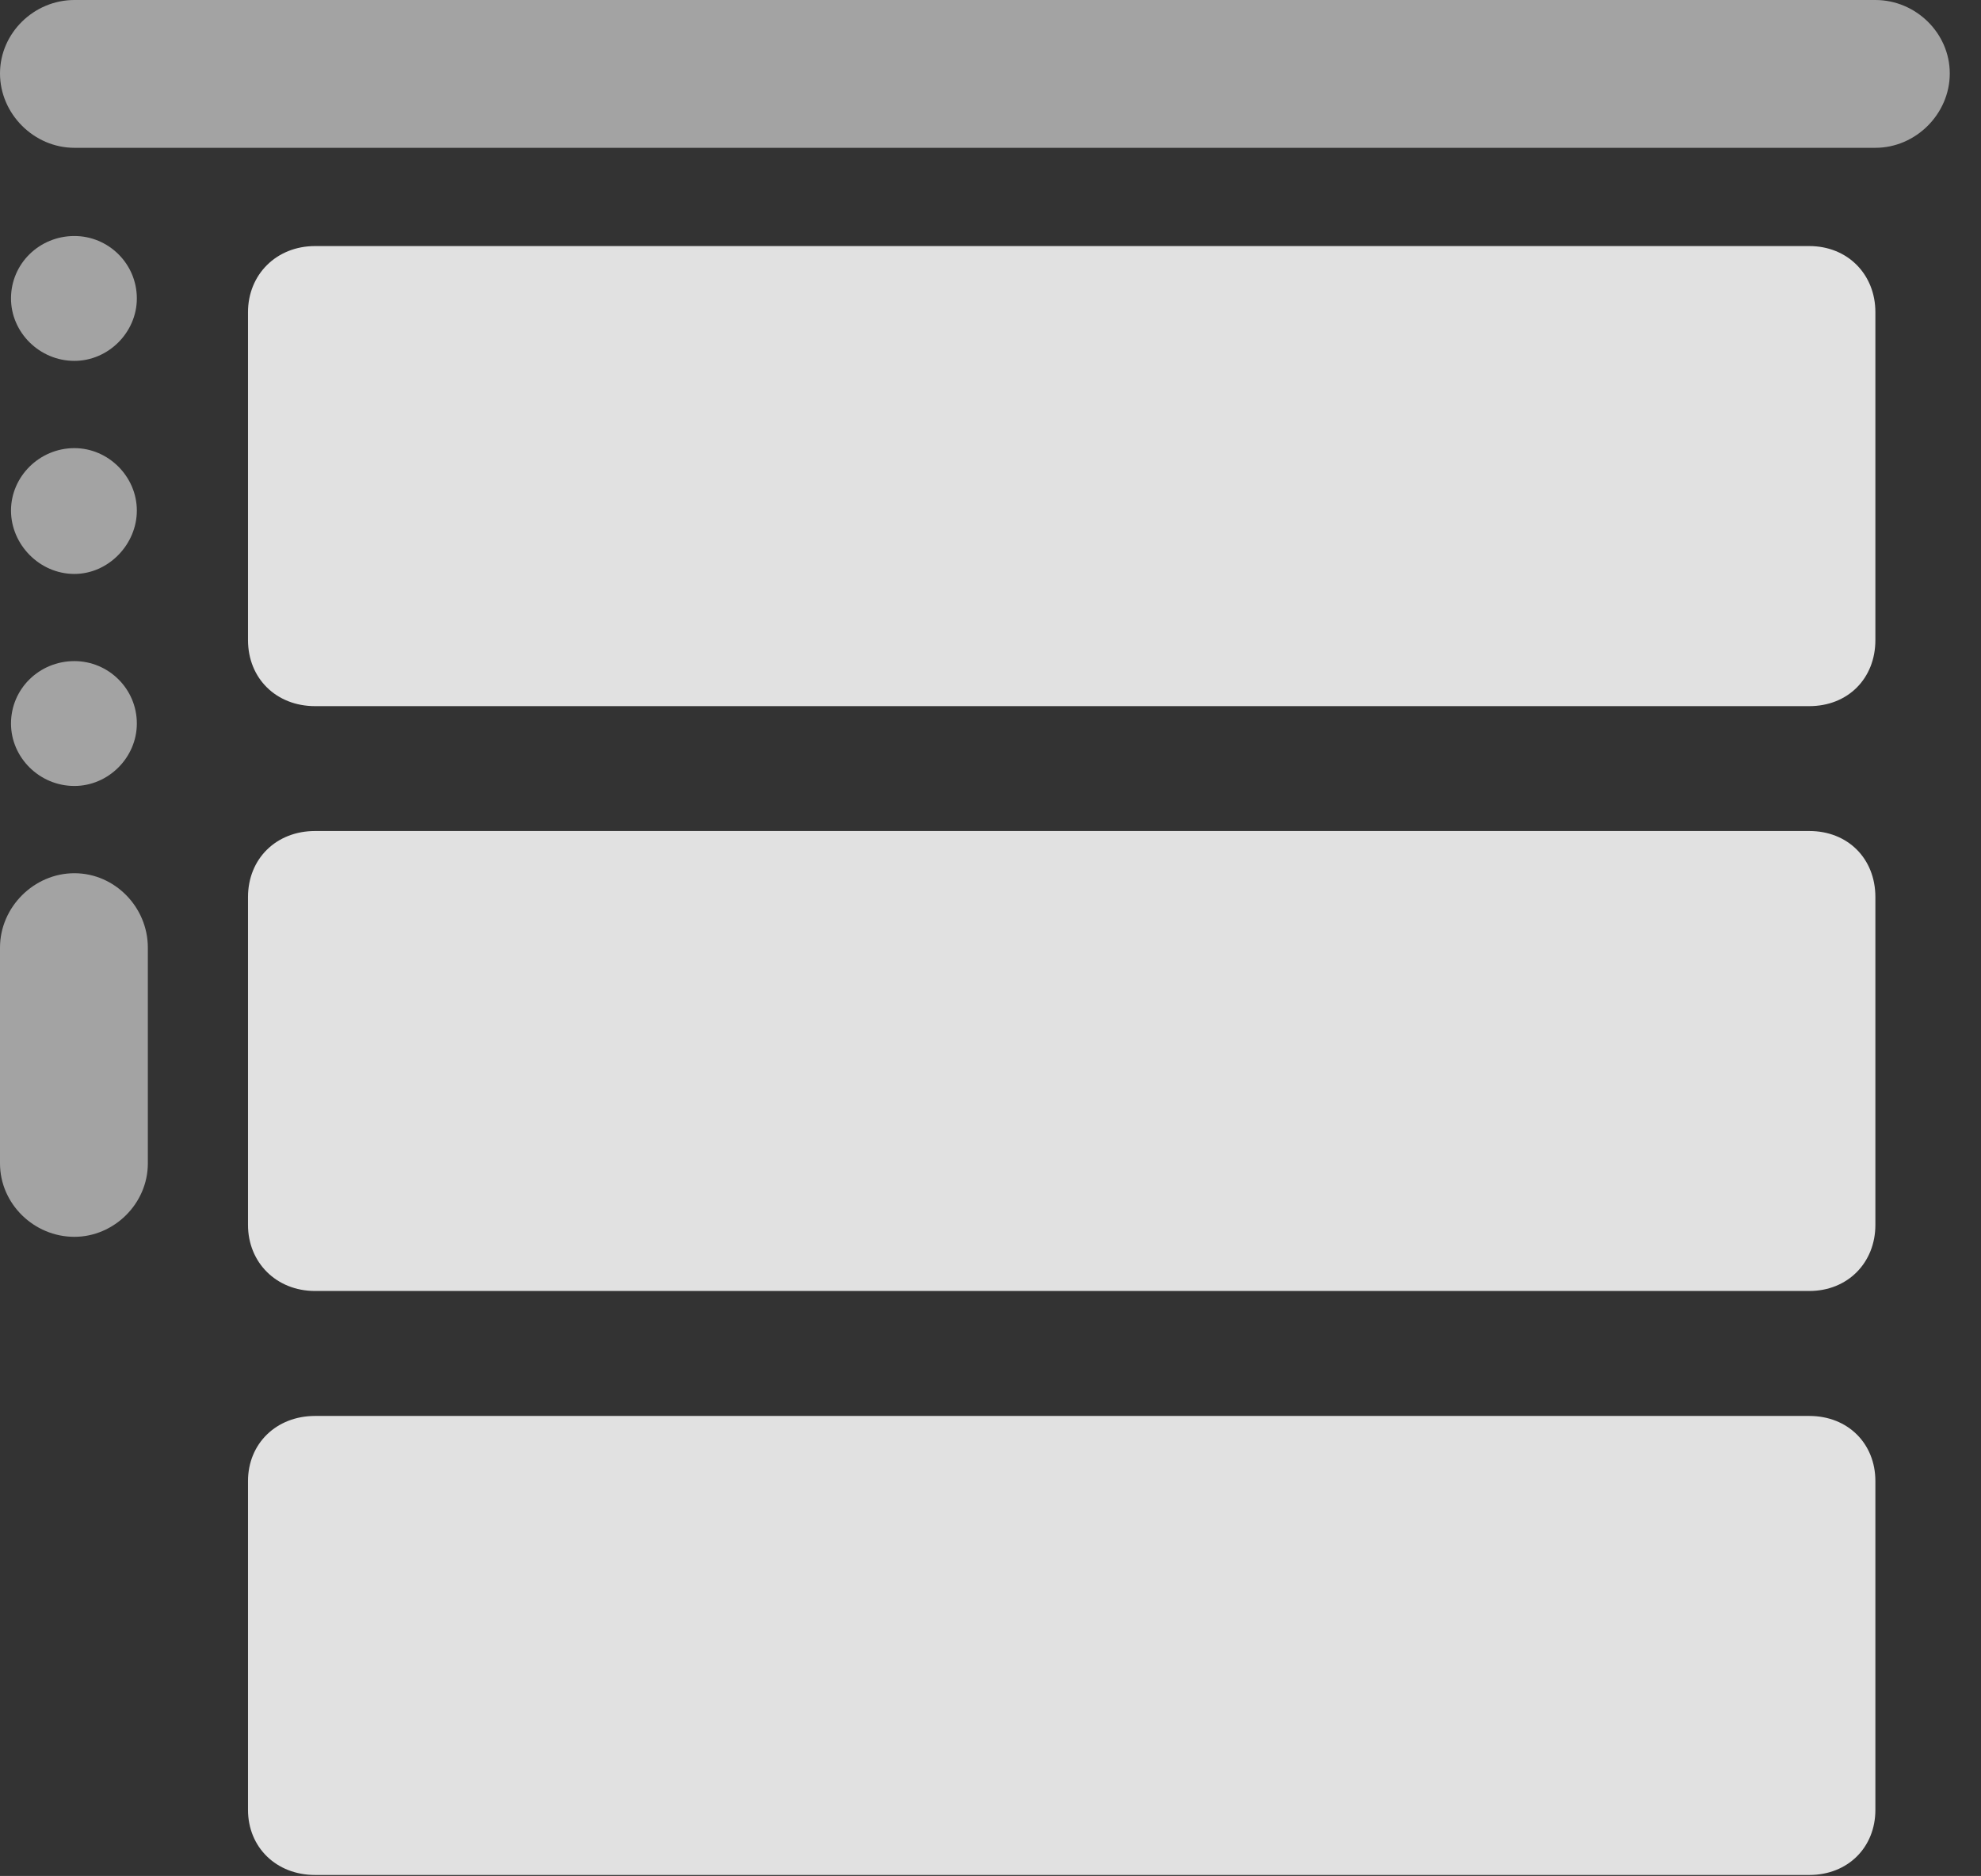 <?xml version="1.0" encoding="UTF-8"?>
<!--Generator: Apple Native CoreSVG 232.5-->
<!DOCTYPE svg
PUBLIC "-//W3C//DTD SVG 1.1//EN"
       "http://www.w3.org/Graphics/SVG/1.1/DTD/svg11.dtd">
<svg version="1.1" xmlns="http://www.w3.org/2000/svg" xmlns:xlink="http://www.w3.org/1999/xlink" width="21.064" height="19.951">
 <rect width="100%" height="100%" fill="#333333" stroke="none"/>
 <g>
  <rect height="19.951" opacity="0" width="21.064" x="0" y="0"/>
  <path d="M3.35 7.51L19.238 7.51C19.648 7.51 19.941 7.217 19.941 6.807L19.941 3.32C19.941 2.92 19.648 2.617 19.238 2.617L3.35 2.617C2.939 2.617 2.637 2.92 2.637 3.32L2.637 6.807C2.637 7.217 2.939 7.51 3.35 7.51ZM3.35 13.73L19.238 13.73C19.648 13.73 19.941 13.428 19.941 13.027L19.941 9.541C19.941 9.131 19.648 8.838 19.238 8.838L3.35 8.838C2.939 8.838 2.637 9.131 2.637 9.541L2.637 13.027C2.637 13.428 2.939 13.73 3.35 13.73ZM3.35 19.941L19.238 19.941C19.648 19.941 19.941 19.648 19.941 19.248L19.941 15.752C19.941 15.352 19.648 15.059 19.238 15.059L3.35 15.059C2.939 15.059 2.637 15.352 2.637 15.752L2.637 19.248C2.637 19.648 2.939 19.941 3.35 19.941Z" fill="#ffffff" fill-opacity="0.85"/>
  <path d="M0 0.781C0 1.211 0.361 1.572 0.791 1.572L19.941 1.572C20.371 1.572 20.732 1.211 20.732 0.781C20.732 0.352 20.371 0 19.941 0L0.791 0C0.361 0 0 0.352 0 0.781ZM0.791 3.838C1.152 3.838 1.455 3.535 1.455 3.174C1.455 2.803 1.152 2.51 0.791 2.51C0.42 2.51 0.117 2.803 0.117 3.174C0.117 3.535 0.42 3.838 0.791 3.838ZM0.791 6.104C1.152 6.104 1.455 5.791 1.455 5.43C1.455 5.068 1.152 4.766 0.791 4.766C0.42 4.766 0.117 5.068 0.117 5.43C0.117 5.791 0.42 6.104 0.791 6.104ZM0.791 8.359C1.152 8.359 1.455 8.057 1.455 7.695C1.455 7.324 1.152 7.031 0.791 7.031C0.42 7.031 0.117 7.324 0.117 7.695C0.117 8.057 0.42 8.359 0.791 8.359ZM0.791 13.154C1.211 13.154 1.572 12.803 1.572 12.373L1.572 10.078C1.572 9.648 1.221 9.287 0.791 9.287C0.361 9.287 0 9.648 0 10.078L0 12.373C0 12.803 0.361 13.154 0.791 13.154Z" fill="#ffffff" fill-opacity="0.55"/>
 </g>
</svg>

